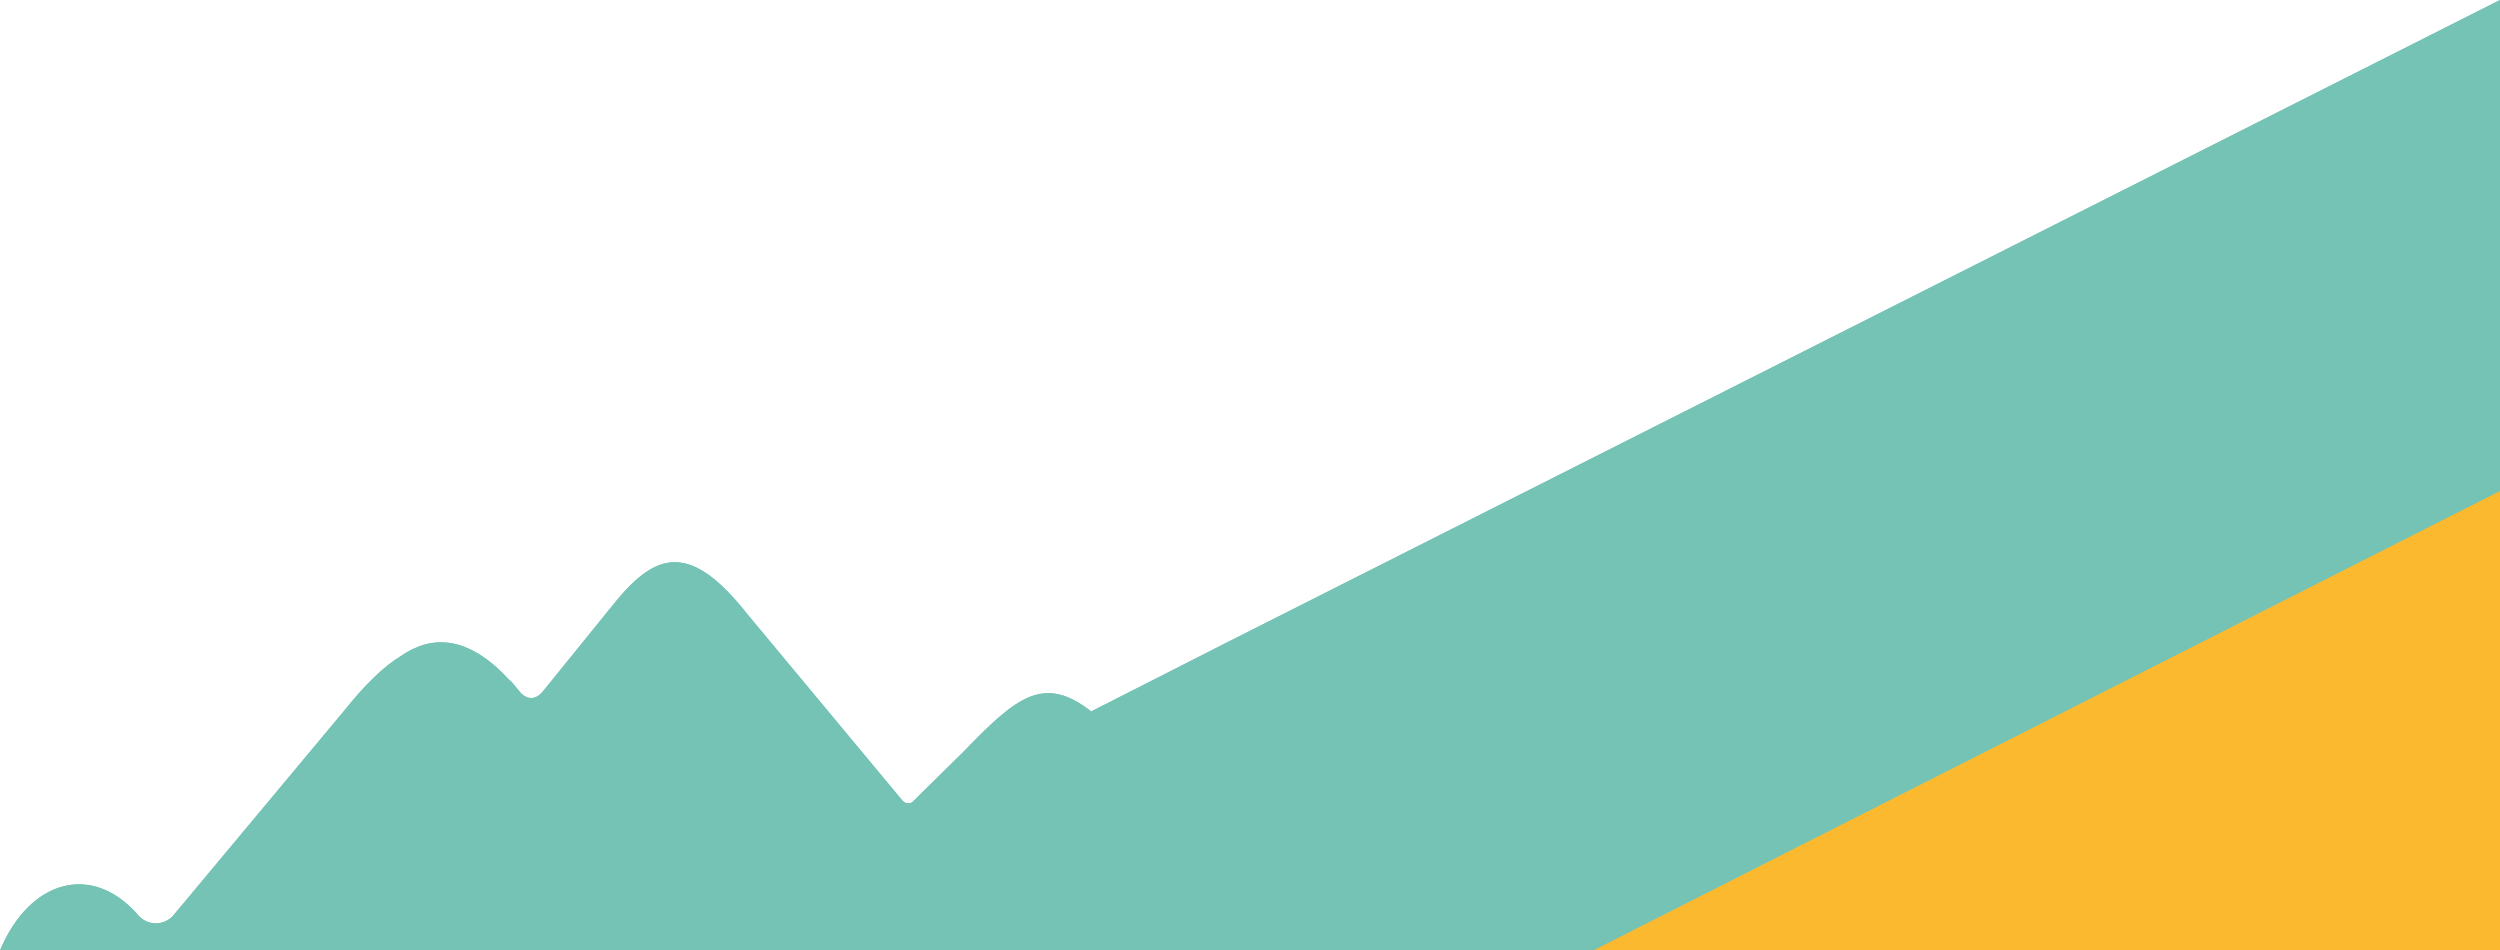 <svg version="1.1" id="Livello_1" xmlns="http://www.w3.org/2000/svg" x="0" y="0" viewBox="0 0 640 243.3" xml:space="preserve"><path class="st0" fill="#74c3b5" d="M316.4 163.3l-37 18.8h-.1c-12-9.4-19-3.8-32.3 10l-13.5 13.3c-.9.5-2 .2-2.6-.6l-39.6-47.6c-14.5-18.4-23.2-15.9-33.6-3.3l-18.8 23.2c-1.7 2-3.7 2.1-5.5.4l-2.4-2.9c-.2-.2-.4-.4-.6-.5-10.8-11.8-20.2-11.4-27.7-6.2-4.5 2.7-9.3 7.4-14.8 14.3l-43.4 52c-2.4 2.9-6.8 2.9-9.2 0C23.7 220.9 7.7 225 0 243.3h640V0L316.4 163.3z"/><path class="st0" fill="#74c3b5" d="M316.4 163.3l-37 18.8h-.1c-12-9.4-19-3.8-32.3 10l-13.5 13.3c-.9.5-2 .2-2.6-.6l-39.6-47.6c-14.5-18.4-23.2-15.9-33.6-3.3l-18.8 23.2c-1.7 2-3.7 2.1-5.5.4l-2.4-2.9c-.2-.2-.4-.4-.6-.5-10.8-11.8-20.2-11.4-27.7-6.2-4.5 2.7-9.3 7.4-14.8 14.3l-43.4 52c-2.4 2.9-6.8 2.9-9.2 0C23.7 220.9 7.7 225 0 243.3h640V0L316.4 163.3z"/><path fill="#fbb92f" d="M640 125.7v117.6H407.9z"/></svg>